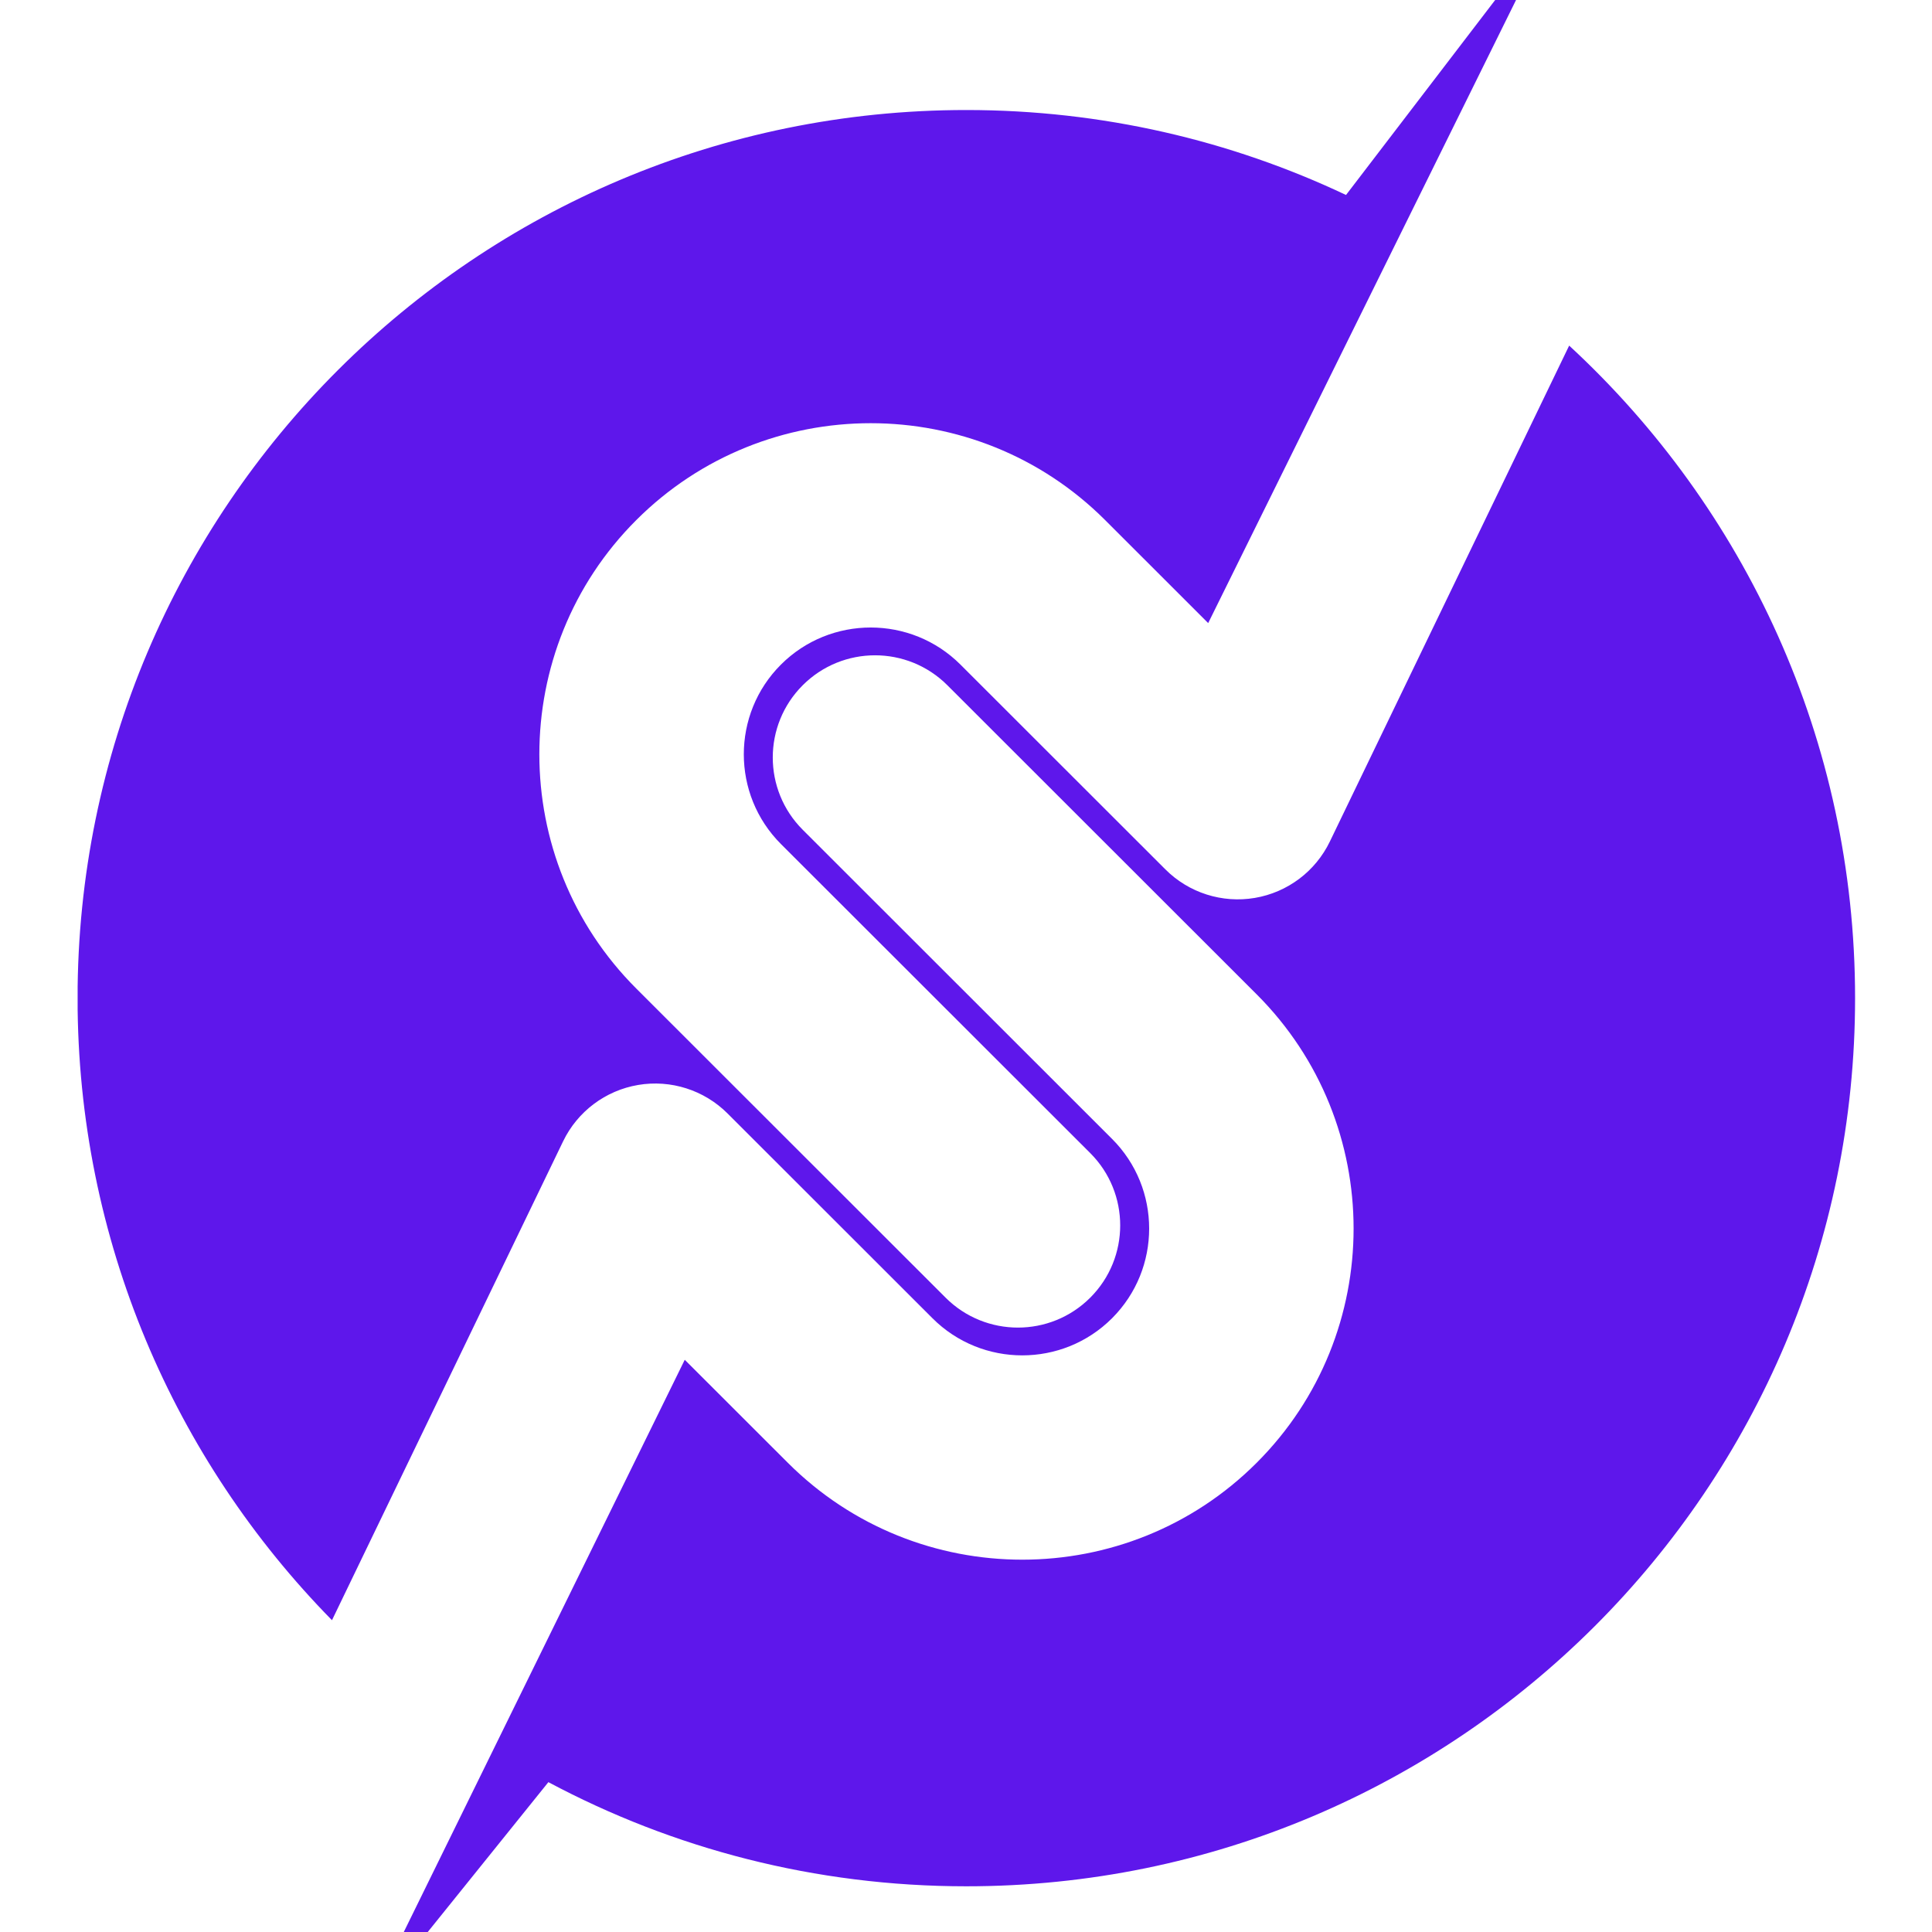 <svg xmlns="http://www.w3.org/2000/svg" xmlns:xlink="http://www.w3.org/1999/xlink" width="500" zoomAndPan="magnify" viewBox="0 0 375 375" height="500" preserveAspectRatio="xMidYMid meet" version="1.0"><defs><clipPath id="d88e0c2649"><path d="M 15.07 0 L 360.07 0 L 360.07 375 L 15.07 375 Z M 15.07 0 " clip-rule="nonzero"/></clipPath></defs><g clip-path="url(#d88e0c2649)"><path fill="#5e17eb" d="M 304.574 67.082 L 258.125 163.34 C 255.332 169.133 249.906 173.211 243.566 174.285 C 237.227 175.359 230.754 173.301 226.207 168.754 L 186.426 129 C 176.82 119.398 161.184 119.398 151.578 129 C 141.969 138.598 141.973 154.219 151.578 163.824 L 211.617 223.816 C 219.367 231.562 219.367 244.125 211.617 251.875 C 203.863 259.621 191.293 259.621 183.539 251.875 L 123.504 191.879 C 98.414 166.805 98.414 126.012 123.504 100.945 C 148.59 75.875 189.414 75.875 214.5 100.945 L 234.508 120.941 L 301.652 -14.953 L 261.262 37.844 C 238.914 27.273 213.93 21.355 187.562 21.355 C 92.289 21.355 15.055 98.535 15.055 193.742 C 15.055 240.762 33.895 283.383 64.438 314.48 L 109.297 221.531 C 112.09 215.746 117.516 211.664 123.859 210.59 C 130.195 209.516 136.668 211.578 141.215 216.121 L 180.996 255.875 C 190.605 265.477 206.238 265.477 215.844 255.875 C 225.453 246.273 225.453 230.652 215.844 221.055 L 155.809 161.059 C 148.055 153.309 148.055 140.75 155.809 133.004 C 163.559 125.258 176.129 125.258 183.883 133.004 L 243.914 192.996 C 269.004 218.066 269.004 258.859 243.914 283.93 C 218.832 309 178.012 309 152.922 283.93 L 132.91 263.934 L 71.102 389.812 L 106.441 345.914 C 130.621 358.816 158.238 366.129 187.562 366.129 C 282.836 366.129 360.07 288.949 360.07 193.742 C 360.07 143.664 338.699 98.578 304.574 67.082 " fill-opacity="1" fill-rule="nonzero"/></g></svg>